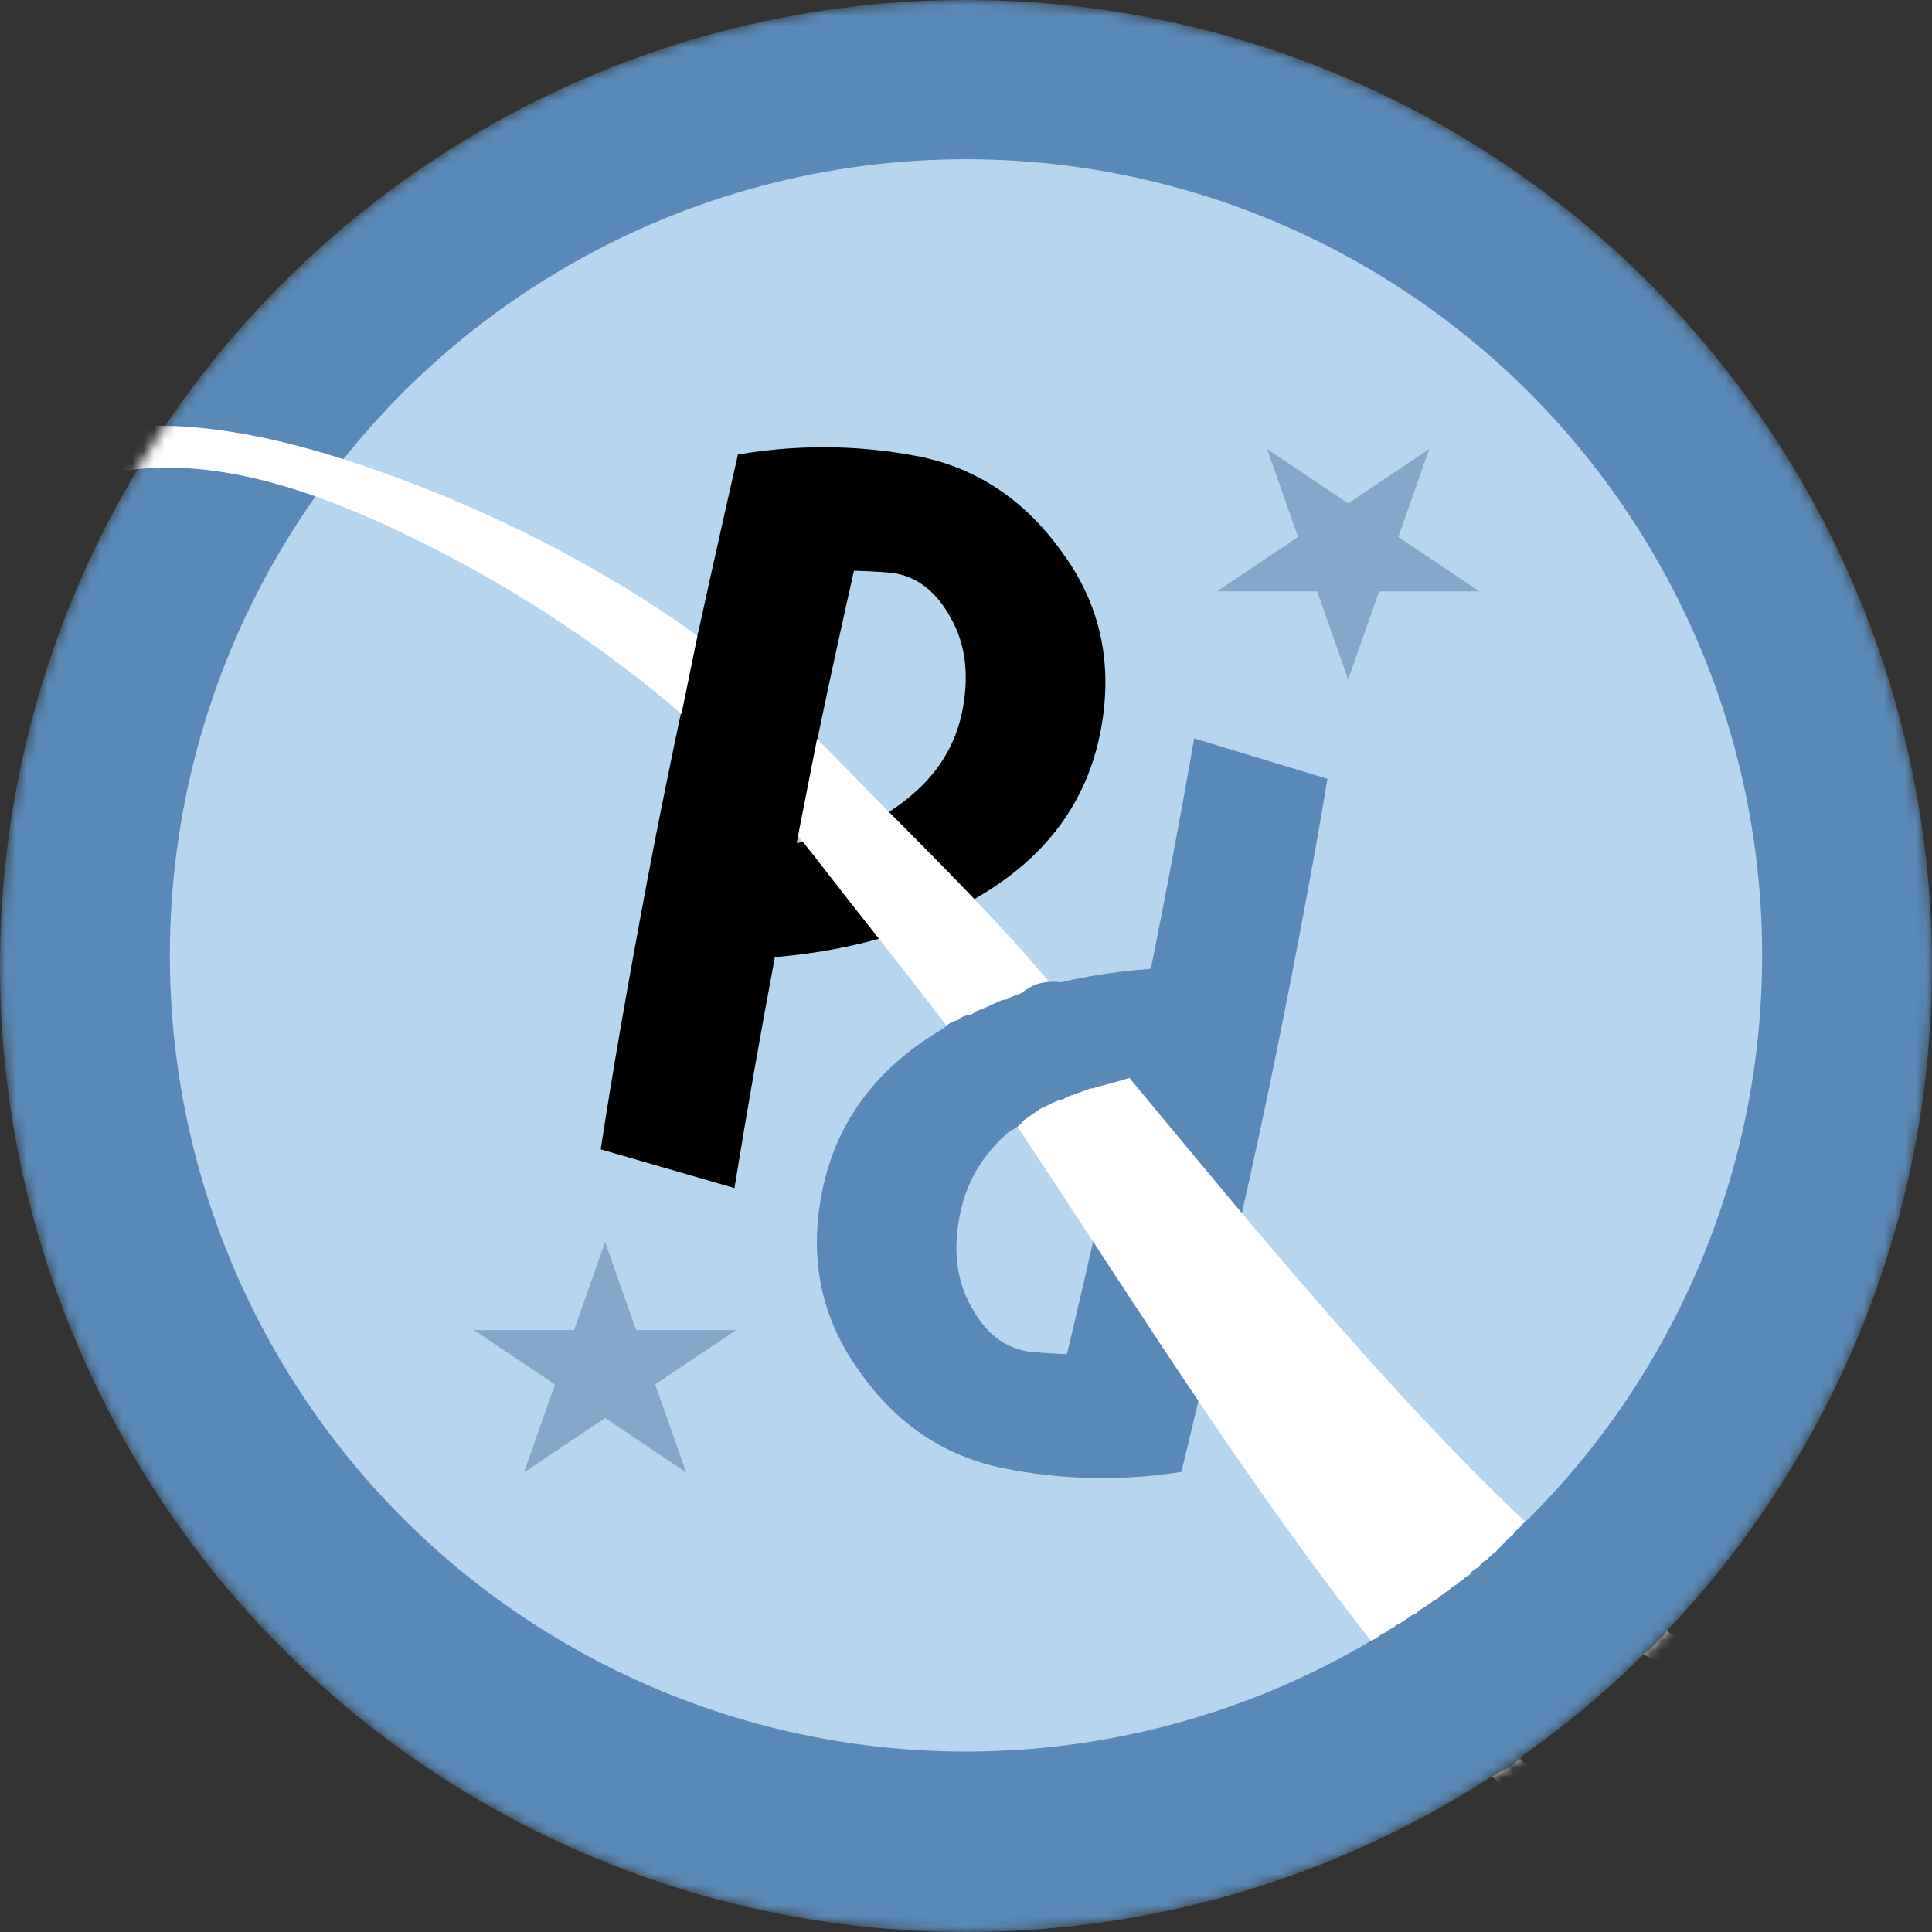 <svg width="182" height="182" viewBox="0 0 182 182" fill="none" xmlns="http://www.w3.org/2000/svg">
<rect x="0" y="0" width="182" height="182" fill="#333333" stroke="none"/>
<mask id="mask0" style="mask-type:alpha" maskUnits="userSpaceOnUse" x="0" y="0" width="182" height="182">
<circle cx="91" cy="91" r="91" fill="#EB3F3F"/>
</mask>
<g mask="url(#mask0)">
<circle cx="91" cy="91" r="91" fill="#5989B6"/>
<circle cx="91" cy="90" r="75" fill="#B6D6EF"/>
<path d="M56.589 108.273C57.678 101.119 59.158 92.573 61.032 82.636C62.917 72.636 65.746 59.362 69.517 42.815C75.167 41.861 80.76 41.906 86.294 42.949C91.891 44.005 96.469 47.017 100.026 51.986C103.657 56.904 104.88 62.508 103.695 68.797C102.521 75.023 99.111 79.981 93.466 83.671C87.895 87.31 81.072 89.475 72.996 90.167C71.668 97.211 70.398 104.461 69.188 111.918L56.589 108.273ZM85.483 75.23C88.32 72.964 90.053 70.165 90.681 66.832C91.31 63.498 90.939 60.628 89.57 58.221C88.263 55.825 86.54 54.426 84.402 54.023C83.836 53.916 82.517 53.83 80.445 53.765C78.459 62.574 76.651 71.123 75.023 79.412C79.223 78.902 82.709 77.508 85.483 75.23Z" fill="black"/>
<path d="M125.05 73.368C123.871 80.507 122.282 89.033 120.282 98.946C118.27 108.921 115.274 122.158 111.293 138.656C105.631 139.538 100.039 139.422 94.518 138.309C88.935 137.182 84.396 134.112 80.903 129.098C77.334 124.135 76.182 118.516 77.447 112.242C78.7 106.032 82.172 101.117 87.864 97.499C93.481 93.931 100.331 91.853 108.415 91.264C109.832 84.237 111.194 77.003 112.499 69.563L125.05 73.368ZM95.739 106.041C92.873 108.27 91.105 111.047 90.435 114.373C89.764 117.698 90.098 120.572 91.437 122.997C92.713 125.409 94.418 126.83 96.551 127.26C97.116 127.374 98.433 127.477 100.504 127.568C102.602 118.786 104.518 110.26 106.251 101.991C102.046 102.449 98.541 103.799 95.739 106.041Z" fill="#5989B6"/>
<path d="M57 117L59.919 125.292H69.364L61.722 130.416L64.641 138.708L57 133.584L49.359 138.708L52.278 130.416L44.636 125.292H54.081L57 117Z" fill="#84A8C9"/>
<path d="M127 64.001L124.082 55.709L114.637 55.708L122.279 50.584L119.361 42.292L127.002 47.418L134.643 42.294L131.724 50.585L139.365 55.711L129.92 55.71L127 64.001Z" fill="#84A8C9"/>
<path d="M5.046 43.125C14.9 39.728 26.24 42.597 35.668 45.965C45.739 49.562 55.93 54.711 64.755 61.044C69.73 64.614 74.093 68.749 78.404 73.194C84.852 79.842 91.489 86.148 97.516 93.265C109.337 107.224 120.655 121.623 133.161 134.892C141.635 143.884 151.43 153.547 162.726 158.224C170.815 161.573 181.29 161.27 189.624 159.072C197.455 157.007 206.004 155.384 213.297 151.539" stroke="white" stroke-width="3" stroke-linecap="round"/>
<path d="M9.768 43.194C19.899 40.931 30.801 45.039 39.754 49.426C49.319 54.114 58.829 60.35 66.854 67.606C71.379 71.696 75.234 76.277 79.003 81.16C84.641 88.462 90.504 95.447 95.672 103.166C105.81 118.307 115.401 133.828 126.293 148.362C133.674 158.211 142.287 168.872 152.943 174.765C160.573 178.985 170.974 179.855 179.467 178.61C187.448 177.44 196.09 176.789 203.738 173.796" stroke="white" stroke-width="3" stroke-linecap="round"/>
<path d="M93.722 101.071C94.615 100.678 95.47 100.245 96.4 99.939C98.069 99.389 99.826 99.093 101.552 98.77C103.453 98.414 105.336 97.709 107.275 97.587C107.524 97.571 107.773 97.564 108.022 97.564C108.123 97.564 108.238 97.547 108.098 97.642C107.426 98.096 106.709 98.452 105.934 98.692C104.859 99.024 103.742 99.27 102.634 99.462C101.773 99.611 100.845 99.659 100.005 99.897C99.258 100.109 98.488 100.301 97.768 100.596C97.168 100.843 96.574 101.105 95.978 101.36C95.628 101.509 94.716 101.929 94.525 101.364C94.254 100.566 95.069 99.995 95.629 99.609C96.879 98.747 98.303 98.311 99.782 98.027C101.186 97.758 102.61 97.638 104.029 97.484C104.651 97.416 105.247 97.311 105.842 97.12C105.932 97.091 106.038 97.074 106.122 97.028C106.309 96.925 105.696 96.986 105.483 96.991C103.028 97.047 100.574 97.367 98.125 97.541C95.332 97.74 92.523 97.994 89.76 98.472C89.621 98.496 89.46 98.516 89.329 98.57C89.011 98.703 89.954 98.285 90.271 98.151C92.411 97.243 94.645 96.731 96.931 96.354C98.291 96.13 99.741 96.031 101.057 95.593C101.278 95.519 101.502 95.461 101.726 95.398C101.857 95.362 101.978 95.305 102.106 95.263C102.211 95.229 102.405 95.227 102.489 95.153C102.497 95.146 102.08 95.157 102.079 95.158C101.664 95.205 101.262 95.311 100.86 95.419C100.293 95.571 99.74 95.743 99.186 95.937C98.655 96.123 98.128 96.32 97.591 96.492C97.346 96.57 96.622 96.835 96.856 96.728C97.037 96.644 97.204 96.5 97.364 96.386C97.897 96.008 98.437 95.653 99.003 95.327C99.667 94.946 100.352 94.562 101.135 94.518C101.794 94.481 102.44 94.549 103.097 94.585C103.297 94.596 103.515 94.566 103.713 94.596C103.727 94.598 103.356 94.747 103.317 94.759C102.439 95.018 101.551 95.048 100.642 95.048C99.912 95.048 99.176 95.068 98.448 94.988C98.074 94.947 97.595 94.901 97.241 94.759C97.077 94.694 97.828 94.272 97.889 94.241C98.602 93.879 99.484 93.985 100.255 94.08C100.658 94.13 101.066 94.114 101.472 94.165C101.953 94.226 102.45 94.284 102.922 94.397C103.133 94.447 103.02 94.608 102.909 94.743C102.436 95.316 101.596 95.69 100.947 96.015C99.925 96.526 98.838 96.909 97.896 97.569C96.905 98.262 96.143 99.084 95.354 99.989C94.926 100.48 94.454 101.011 93.917 101.392C93.809 101.469 93.682 101.525 93.649 101.667C93.546 102.117 95.127 102.051 95.35 102.061C95.945 102.089 96.542 102.12 97.138 102.134C97.49 102.143 97.854 102.142 98.206 102.144C98.564 102.145 99.127 102.064 99.487 102.169C99.689 102.228 99.076 102.264 98.87 102.313C98.464 102.41 98.068 102.516 97.651 102.556C97.101 102.608 96.539 102.657 95.994 102.744C95.866 102.764 95.742 102.801 95.62 102.845C95.577 102.86 96.519 102.65 96.555 102.641C99.156 101.986 101.74 101.267 104.334 100.585C105.262 100.341 106.169 100.027 107.094 99.774C107.934 99.544 108.789 99.353 109.638 99.155C110.147 99.036 110.657 98.834 111.173 98.761" stroke="#5989B6" stroke-width="3" stroke-linecap="round"/>
<path d="M55.635 56.932C55.717 57.372 56.194 57.84 56.574 58.073C56.83 58.231 57.065 58.394 57.347 58.509C57.696 58.652 58.026 58.998 58.335 59.237C58.572 59.42 58.804 59.575 59.081 59.691C59.377 59.815 59.723 59.861 59.953 60.095C60.313 60.465 60.638 60.647 61.094 60.875C61.5 61.078 61.866 61.364 62.266 61.564C62.535 61.699 62.728 61.946 62.974 62.11C63.084 62.184 63.202 62.315 63.295 62.409C63.409 62.522 63.581 62.576 63.72 62.654C63.93 62.772 64.164 62.855 64.369 62.957" stroke="white" stroke-width="3" stroke-linecap="round"/>
<path d="M77.066 73.066C76.816 73.381 76.668 73.766 76.388 74.046C76.118 74.316 76.143 74.761 76.183 75.113C76.259 75.783 76.675 76.504 77.003 77.076C77.162 77.354 77.523 78.033 77.915 78.04C78.276 78.046 78.548 77.849 78.764 77.577C78.872 77.442 78.96 77.294 79.025 77.135C79.053 77.067 79.081 76.948 79.151 76.91C79.435 76.755 79.96 77.014 80.049 77.312C80.132 77.588 79.403 77.622 79.29 77.626C78.678 77.653 78.37 77.212 78.039 76.764C77.809 76.453 77.48 76.004 77.394 75.618C77.35 75.418 77.635 75.331 77.771 75.25C77.854 75.201 78.228 74.94 78.329 74.976C78.813 75.149 79.077 75.917 79.162 76.359C79.215 76.636 79.209 76.915 79.209 77.195C79.209 77.29 79.238 77.448 79.182 77.534C78.989 77.833 78.866 78.056 78.791 78.426C78.746 78.647 78.695 78.97 78.784 79.183C78.922 79.511 79.43 79.638 79.735 79.702C80.159 79.791 81.105 79.872 81.307 79.316C81.378 79.121 81.919 79.068 82.08 79.181C82.252 79.302 82.388 79.389 82.435 79.599C82.501 79.897 81.977 80.057 81.775 80.138C81.647 80.189 81.15 80.245 81.15 80.45C81.15 80.688 81.149 80.903 81.28 81.113C81.773 81.901 82.42 81.606 83.138 81.284C83.563 81.093 83.956 81.127 84.376 81.324C84.96 81.598 84.244 81.926 84.084 82.245C83.899 82.616 82.723 83.528 83.545 83.854C83.789 83.951 84.22 83.945 84.466 83.863C84.689 83.788 84.855 83.527 85.032 83.382C85.268 83.189 86.007 83.157 86.227 83.377C86.277 83.427 86.255 83.628 86.218 83.678C85.93 84.076 85.581 84.395 85.338 84.831C85.153 85.161 85.032 85.49 85.032 85.867C85.032 86.484 86.14 86.209 86.452 86.082C86.91 85.895 87.387 85.572 87.912 85.691C88.248 85.768 88.431 86.058 88.339 86.392C88.281 86.602 87.989 86.871 87.847 87.03C87.703 87.191 87.451 87.18 87.274 87.3C87.065 87.44 87.113 87.726 87.256 87.897C87.501 88.191 87.966 88.205 88.312 88.104C88.619 88.014 88.951 88.002 89.24 87.868C89.459 87.767 89.656 87.605 89.898 87.551C90.127 87.5 90.334 87.697 90.513 87.808C90.562 87.838 90.814 87.957 90.799 88.041C90.794 88.068 90.57 88.109 90.531 88.129C90.357 88.216 89.528 88.343 89.52 88.522C89.506 88.877 89.517 89.18 89.7 89.497C89.735 89.556 89.848 89.681 89.891 89.558C90.055 89.082 90.216 88.614 90.41 88.149" stroke="white" stroke-width="3" stroke-linecap="round"/>
<rect x="65.769" y="59.585" width="10.445" height="13.779" transform="rotate(11.577 65.769 59.585)" fill="black"/>
<rect x="67.552" y="66" width="9.935" height="13.259" transform="rotate(11.098 67.552 66)" fill="black"/>
<path d="M87.782 89.281C87.528 89.56 87.539 89.808 87.539 90.166C87.539 90.296 87.517 90.42 87.62 90.517C87.883 90.766 88.337 90.375 88.543 90.254C88.807 90.099 88.987 89.874 89.282 89.757C89.694 89.595 90.102 89.477 90.527 89.36C90.611 89.337 91.214 89.107 91.169 89.34C91.093 89.737 90.48 90.078 90.158 90.234C89.676 90.467 89.185 90.662 88.712 90.917C88.532 91.013 88.168 91.119 88.114 91.352C88.047 91.64 88.492 91.546 88.662 91.546C89.728 91.546 90.784 91.22 91.78 90.858C92.185 90.711 92.565 90.408 92.98 90.301C93.057 90.281 93.02 90.333 92.984 90.368C92.76 90.593 92.498 90.795 92.241 90.98C91.531 91.488 90.694 91.711 89.916 92.085C89.823 92.129 89.599 92.167 89.642 92.314C89.691 92.483 91.142 92.335 91.277 92.321C92.277 92.216 93.242 91.906 94.225 91.707C94.371 91.678 94.296 91.745 94.225 91.815C93.918 92.117 93.557 92.347 93.184 92.559C92.281 93.071 91.33 93.396 90.374 93.783C89.247 94.24 92.709 93.068 93.807 92.543C93.908 92.495 94.026 92.397 94.135 92.366C94.292 92.321 93.886 92.578 93.757 92.678C93.13 93.167 92.399 93.502 91.65 93.761C90.956 94 93.026 93.23 93.658 92.858C93.97 92.674 94.148 92.678 94.494 92.678C94.553 92.678 94.93 92.637 94.716 92.637C94.575 92.637 94.433 92.637 94.292 92.637" stroke="white" stroke-width="3" stroke-linecap="round"/>
<path d="M93.524 99.269C93.274 99.492 92.964 99.521 92.677 99.673C92.488 99.773 92.295 99.863 92.113 99.974C91.927 100.088 91.655 100.362 91.947 100.54C92.115 100.644 92.429 100.632 92.612 100.576C92.927 100.481 93.375 100.279 93.605 100.037C93.923 99.701 93.452 99.353 93.24 99.148C92.991 98.904 92.715 98.711 92.616 98.357C92.512 97.984 92.594 97.493 92.594 97.108C92.594 97.035 92.616 96.91 92.585 96.843C92.565 96.802 92.407 96.691 92.463 96.771C92.533 96.87 92.076 97.009 92.391 97.166" stroke="#5989B6" stroke-width="3" stroke-linecap="round"/>
<path d="M91.502 97.085C91.377 97.114 91.219 97.137 91.219 97.288" stroke="#5989B6" stroke-width="3" stroke-linecap="round"/>
<path d="M90.37 97.611C90.302 97.66 90.24 97.696 90.167 97.732" stroke="#5989B6" stroke-width="3" stroke-linecap="round"/>
<path d="M92.957 103.353C93.681 103.353 94.36 102.929 94.948 102.544C95.045 102.481 95.144 102.414 95.253 102.374C95.414 102.314 95.155 102.532 95.119 102.576C94.858 102.888 94.716 103.217 94.636 103.618C94.593 103.831 94.581 104.313 94.916 104C95.098 103.83 95.309 103.687 95.505 103.533C95.619 103.443 95.974 103.192 95.858 103.279C95.615 103.461 95.391 103.672 95.141 103.838" stroke="#5989B6" stroke-width="3" stroke-linecap="round"/>
<path d="M95.95 102.504C95.894 102.642 95.835 102.861 95.727 102.969C95.645 103.052 95.525 103.12 95.485 103.232C95.402 103.463 95.158 103.65 95.103 103.899C95.079 104.005 94.863 104.086 94.786 104.171C94.704 104.261 94.603 104.418 94.543 104.526C94.51 104.586 94.354 104.791 94.503 104.687C94.676 104.568 94.822 104.405 94.988 104.283C95.444 103.95 95.804 103.565 96.293 103.292C96.494 103.181 96.655 102.96 96.871 102.877C96.924 102.856 97.162 102.702 97.194 102.648C97.258 102.539 97.411 102.527 97.446 102.423" stroke="#5989B6" stroke-width="3" stroke-linecap="round"/>
<path d="M97.446 102.423C97.305 102.654 97.126 102.94 96.938 103.128C96.713 103.354 96.359 103.474 96.071 103.618C95.686 103.811 95.36 104.074 94.979 104.274C94.72 104.411 94.583 104.712 94.292 104.809" stroke="#5989B6" stroke-width="3" stroke-linecap="round"/>
<path d="M94.292 104.809C94.388 104.769 94.577 104.721 94.656 104.647C94.713 104.593 94.766 104.531 94.835 104.494C94.926 104.447 95.08 104.379 95.141 104.303C95.365 104.024 95.732 103.745 96.04 103.555C96.155 103.484 96.303 103.402 96.404 103.322C96.489 103.253 96.738 103.105 96.842 103.07C97.021 103.01 97.135 102.809 97.307 102.746C97.401 102.712 97.644 102.553 97.689 102.463" stroke="#5989B6" stroke-width="3" stroke-linecap="round"/>
<path d="M97.931 102.504C97.661 102.941 97.323 102.859 96.929 103.092C96.779 103.182 96.504 103.26 96.334 103.313C96.122 103.378 95.909 103.49 95.727 103.616C95.61 103.697 95.406 103.822 95.262 103.838C95.18 103.847 95.128 103.94 95.058 103.98C94.938 104.047 94.819 104.114 94.698 104.182C94.516 104.284 94.37 104.439 94.189 104.535C94.091 104.586 94.018 104.705 93.919 104.768C93.83 104.825 93.798 104.874 93.766 104.97" stroke="#5989B6" stroke-width="3" stroke-linecap="round"/>
<path d="M94.211 105.334C94.49 105.222 95.02 104.96 95.191 104.687C95.367 104.404 95.795 104.191 96.053 103.98C96.301 103.777 96.586 103.614 96.86 103.432C96.968 103.359 97.072 103.254 97.181 103.191C97.269 103.141 97.37 103.105 97.446 103.03" stroke="#5989B6" stroke-width="3" stroke-linecap="round"/>
<path d="M97.284 95.67C97.062 95.67 96.493 95.77 96.323 95.58C96.196 95.44 96.466 95.113 96.556 95.023" stroke="#5989B6" stroke-width="3" stroke-linecap="round"/>
<path d="M100.317 107.558C100.702 107.337 101.113 107.168 101.521 106.992C101.943 106.81 102.308 106.5 102.725 106.305C103.737 105.831 104.796 105.574 105.857 105.254C106.519 105.054 105.653 105.833 105.502 105.95C105.015 106.327 104.48 106.655 103.974 107.01C103.544 107.312 103.08 107.636 102.703 108.003C102.455 108.244 102.14 108.384 101.876 108.61C101.721 108.742 101.506 108.921 101.573 109.153C101.651 109.427 103.059 108.58 103.206 108.479C103.612 108.201 104.044 107.96 104.473 107.72C105.03 107.408 105.636 107.08 106.234 106.853C106.407 106.787 106.583 106.662 106.724 106.853C106.815 106.977 106.792 107.172 106.784 107.316C106.764 107.686 106.409 107.878 106.14 108.075C105.362 108.642 104.41 108.93 103.568 109.383C103.1 109.633 102.728 109.917 102.581 110.438C102.527 110.63 102.451 110.965 102.743 110.825C103.221 110.594 103.679 110.332 104.138 110.065C104.818 109.671 105.588 109.36 106.326 109.097C106.726 108.955 107.216 108.812 107.645 108.812C107.746 108.812 108.365 108.747 108.395 108.839C108.469 109.062 108.291 109.334 108.175 109.504C107.816 110.029 107.403 110.423 106.859 110.755C106.207 111.152 105.523 111.525 104.846 111.876C104.491 112.06 104.137 112.328 103.94 112.692C103.894 112.777 103.678 113.341 103.857 113.341C104.186 113.341 104.532 113.129 104.821 112.999C105.319 112.776 105.757 112.476 106.23 112.209C106.424 112.099 106.641 111.981 106.818 111.845C107.106 111.624 107.432 111.493 107.737 111.299C107.898 111.196 109.902 110.004 110.044 110.214C110.184 110.42 110.022 110.976 109.927 111.162C109.658 111.69 109.279 112.172 108.809 112.532C108.23 112.976 107.595 113.277 106.987 113.664C106.579 113.924 106.117 114.133 105.938 114.603C105.846 114.843 105.881 115.625 105.854 115.369C105.813 114.975 105.639 114.552 105.506 114.181C105.253 113.474 104.964 112.78 104.641 112.103C104.279 111.344 103.897 110.651 103.844 109.805C103.815 109.341 103.835 108.872 103.835 108.408C103.835 108.038 103.811 107.652 103.916 107.293C103.98 107.073 104.083 106.895 104.158 106.687C104.329 106.217 104.634 105.794 104.814 105.325C104.864 105.196 105.048 105.132 104.906 104.991C104.773 104.857 104.498 104.849 104.32 104.849C103.915 104.849 103.475 105.113 103.082 105.215C102.636 105.332 102.157 105.434 101.732 105.617C101.401 105.761 101.052 105.813 100.699 105.869C100.429 105.912 100.177 105.986 99.91 106.042C99.781 106.069 99.633 106.071 99.51 106.125C99.416 106.166 99.427 106.166 99.427 106.062C99.427 105.97 99.573 105.781 99.65 105.721C99.785 105.616 99.98 105.429 100.146 105.415C100.282 105.404 100.435 105.375 100.591 105.375C100.703 105.375 100.785 105.282 100.903 105.256C101.01 105.232 101.08 105.16 101.184 105.13C101.27 105.105 101.405 105.065 101.49 105.02C101.618 104.952 101.83 104.817 101.975 104.809C102.17 104.797 102.375 104.663 102.563 104.609C102.655 104.583 102.812 104.531 102.905 104.526C103.009 104.52 103.073 104.434 103.17 104.407C103.293 104.371 103.693 104.274 103.763 104.162C103.839 104.04 104.193 104.045 104.32 103.96" stroke="white" stroke-width="3" stroke-linecap="round"/>
<path d="M104.563 104.243C104.386 104.246 104.241 104.305 104.077 104.323C103.998 104.332 103.959 104.44 103.875 104.445C103.778 104.451 103.72 104.531 103.633 104.575C103.527 104.628 103.392 104.646 103.291 104.71C103.113 104.823 102.89 104.886 102.682 104.932C102.487 104.976 102.292 105.121 102.096 105.132C101.914 105.143 101.672 105.19 101.508 105.263C101.273 105.367 100.926 105.351 100.701 105.476C100.373 105.658 99.977 105.841 99.598 105.972C99.546 105.99 99.496 106.015 99.448 106.042C99.409 106.063 99.324 106.128 99.324 106.085C99.324 105.958 99.515 105.765 99.58 105.658C99.673 105.506 99.985 105.28 100.157 105.215C100.377 105.133 100.681 105.013 100.863 104.872C100.999 104.766 101.307 104.62 101.481 104.607C101.69 104.59 101.919 104.388 102.137 104.364C102.219 104.355 102.38 104.274 102.46 104.234C102.581 104.173 102.696 104.153 102.824 104.117C102.927 104.087 103.007 104 103.127 104C103.241 104 103.377 103.978 103.489 103.957C103.547 103.947 103.57 103.882 103.633 103.879C103.677 103.876 103.729 103.889 103.772 103.876C103.849 103.854 103.966 103.845 104.037 103.798" stroke="white" stroke-width="3" stroke-linecap="round"/>
<path d="M98.942 107.154C98.942 106.731 99.01 106.451 99.194 106.103C99.298 105.905 99.467 105.802 99.629 105.658C100.052 105.282 100.657 105.245 101.126 105.011" stroke="white" stroke-width="3" stroke-linecap="round"/>
<path d="M98.78 106.022C98.949 105.79 99.141 105.529 99.405 105.453C99.491 105.429 99.68 105.334 99.742 105.285C99.844 105.203 99.966 105.186 100.074 105.132" stroke="white" stroke-width="3" stroke-linecap="round"/>
<path d="M106.787 116.495C106.688 115.634 106.908 114.913 107.103 114.082C107.124 113.995 107.07 113.777 107.151 113.817C107.236 113.86 107.151 114.009 107.151 114.105C107.151 114.741 107.146 115.378 107.151 116.014C107.154 116.459 107.206 116.833 107.335 117.254C107.342 117.277 107.415 117.658 107.456 117.658C107.538 117.658 107.715 117.237 107.739 117.189C107.976 116.721 108.115 116.21 108.292 115.718C108.318 115.644 108.561 114.786 108.665 115.08C108.806 115.481 108.852 115.945 108.912 116.36C109.081 117.532 109.208 118.71 109.377 119.882C109.501 120.746 109.625 121.612 109.779 122.47C109.847 122.846 109.907 123.265 110.049 123.625C110.057 123.646 110.062 123.69 110.085 123.684C110.157 123.664 110.102 123.534 110.102 123.459C110.108 123.004 110.106 122.547 110.085 122.093C110.02 120.69 109.866 119.285 109.73 117.888C109.6 116.556 109.512 115.206 109.316 113.882C109.313 113.862 109.227 113.235 109.215 113.608C109.175 114.91 109.225 116.226 109.384 117.519C109.506 118.514 109.661 119.528 109.986 120.48C110.004 120.534 110.067 120.677 110.082 120.622C110.177 120.286 110.173 119.88 110.206 119.537C110.352 118.03 110.386 116.513 110.379 115.001C110.374 114.101 110.35 113.201 110.296 112.303C110.27 111.881 110.2 110.618 110.183 111.04C110.054 114.263 110.479 117.541 111.066 120.702C111.122 121.004 111.179 121.307 111.257 121.603C111.265 121.633 111.28 121.723 111.298 121.635C111.343 121.415 111.348 121.179 111.365 120.956C111.429 120.146 111.499 119.337 111.549 118.526C111.646 116.941 111.646 115.353 111.72 113.768C111.729 113.569 111.719 113.307 111.781 113.109C111.842 112.91 111.884 113.515 111.906 113.723C112.09 115.387 112.202 117.059 112.369 118.726C112.546 120.488 112.661 122.318 113.252 124.003C113.271 124.056 113.345 124.19 113.36 124.135C113.435 123.862 113.439 123.537 113.459 123.261C113.591 121.38 113.608 119.486 113.618 117.6C113.623 116.75 113.62 115.9 113.62 115.05C113.62 114.116 113.718 116.916 113.791 117.847C113.948 119.834 114.192 121.813 114.667 123.751C114.782 124.219 114.92 124.677 115.101 125.123C115.14 125.221 115.172 125.323 115.227 125.413C115.238 125.432 115.257 125.377 115.26 125.355C115.389 124.47 115.403 123.556 115.463 122.666C115.572 121.04 115.659 119.408 115.889 117.793C115.901 117.715 115.935 117.486 115.948 117.564C116.001 117.899 115.995 118.257 116.006 118.593C116.083 120.882 116.107 123.173 116.345 125.454C116.389 125.866 116.444 126.276 116.514 126.685C116.52 126.721 116.532 126.839 116.532 126.712C116.532 125.786 116.505 124.865 116.451 123.94C116.4 123.073 116.349 122.206 116.33 121.338C116.327 121.215 116.333 121.584 116.343 121.707C116.4 122.402 116.519 123.096 116.658 123.78C116.798 124.474 116.948 125.208 117.213 125.869C117.226 125.903 117.249 125.804 117.251 125.768C117.284 125.155 117.262 124.53 117.242 123.917C117.209 122.909 117.136 121.895 116.954 120.902C116.951 120.883 116.951 120.861 116.941 120.844C116.912 120.795 116.936 120.958 116.936 121.015C116.936 121.692 116.94 122.369 116.968 123.046C117 123.825 117.06 124.602 117.152 125.377C117.187 125.673 117.197 126.075 117.32 126.359C117.33 126.382 117.35 126.429 117.372 126.415C117.477 126.351 117.445 126.178 117.462 126.056C117.547 125.433 117.561 124.802 117.628 124.178C117.694 123.559 117.783 122.944 117.893 122.331C117.918 122.194 117.966 121.801 118.015 121.931C118.139 122.263 118.173 122.68 118.237 123.021C118.401 123.902 118.585 124.778 118.754 125.658C118.869 126.261 118.969 126.867 119.102 127.467C119.134 127.611 119.17 127.796 119.234 127.936C119.254 127.979 119.241 127.842 119.241 127.795C119.241 127.257 119.24 126.719 119.214 126.182C119.159 125.028 119.079 123.856 118.904 122.713C118.783 121.925 119.006 124.307 119.133 125.094C119.167 125.306 119.259 125.938 119.273 125.723C119.301 125.285 119.185 124.754 119.104 124.337C118.958 123.588 118.75 122.859 118.486 122.142C118.436 122.006 118.327 121.631 118.271 121.765C118.169 122.008 118.154 121.663 118.122 121.54C117.977 120.987 117.767 120.455 117.516 119.941C117.448 119.801 117.446 119.823 117.471 119.972C117.564 120.52 117.946 120.963 118.284 121.379C118.442 121.572 118.913 122.153 118.747 121.967C118.479 121.667 118.271 121.267 118.055 120.929C117.901 120.688 117.764 120.434 117.59 120.206C117.516 120.109 117.558 120.217 117.583 120.255" stroke="white" stroke-width="3" stroke-linecap="round"/>
<path d="M110.426 123.248C110.607 123.248 110.885 123.188 111.033 123.329C111.184 123.472 111.357 123.621 111.477 123.791C111.76 124.189 112.022 124.464 112.187 124.93C112.307 125.267 112.447 125.609 112.589 125.937C112.732 126.265 112.811 126.636 112.996 126.945C113.183 127.257 113.393 127.551 113.589 127.857C114.777 129.717 115.698 131.739 117.078 133.476C117.284 133.736 117.474 134.01 117.662 134.285C117.78 134.458 117.969 134.846 117.889 134.381C117.813 133.943 117.64 133.52 117.5 133.101C117.248 132.346 117.032 131.579 116.797 130.818C116.289 129.174 115.789 127.53 115.305 125.878C115.258 125.717 115.157 125.227 115.157 125.395C115.157 125.713 115.292 126.035 115.4 126.325C116.045 128.06 116.75 129.807 117.756 131.369C117.925 131.631 117.996 131.725 118.165 131.968C118.241 132.078 118.346 132.407 118.405 132.287C118.499 132.101 118.057 131.541 117.976 131.423C116.987 129.976 115.83 128.635 114.919 127.134C114.838 127 114.768 126.87 114.699 126.73C114.681 126.693 114.664 126.655 114.647 126.617C114.64 126.602 114.62 126.558 114.627 126.572C114.636 126.59 114.643 126.608 114.652 126.626C114.933 127.231 115.257 127.817 115.579 128.401C116.192 129.511 116.811 130.623 117.543 131.661C118.173 132.555 118.879 133.388 119.565 134.24C119.704 134.413 119.643 134.118 119.636 134.035C119.594 133.478 119.415 132.955 119.21 132.438C118.429 130.469 117.164 128.743 116.294 126.815C116.281 126.786 116.245 126.698 116.249 126.73C116.271 126.902 116.391 127.112 116.464 127.255C116.897 128.097 117.421 128.907 117.943 129.695C118.571 130.644 119.263 131.542 120.034 132.38C120.275 132.641 120.473 132.846 120.722 133.094C120.822 133.195 121.032 133.457 121.187 133.523C121.242 133.546 121.196 132.962 121.191 132.928C121.084 132.241 120.892 131.556 120.71 130.886C120.433 129.863 120.129 128.849 119.877 127.819C119.76 127.344 119.651 126.867 119.551 126.388C119.52 126.239 119.452 126.023 119.452 125.863C119.452 125.798 119.485 125.987 119.504 126.049C119.619 126.427 119.765 126.796 119.915 127.161C120.387 128.31 120.961 129.402 121.649 130.436C122.411 131.581 123.249 132.756 124.264 133.694C124.43 133.847 124.698 134.122 124.925 134.204C125.078 134.259 124.919 133.873 124.875 133.716C124.026 130.677 122.365 127.937 120.917 125.157C120.866 125.058 120.731 124.756 120.755 124.865C120.831 125.208 121.079 125.628 121.238 125.91C121.902 127.081 122.684 128.188 123.491 129.264C124.11 130.089 124.756 130.908 125.477 131.647C125.587 131.759 125.68 131.945 125.837 131.95C125.999 131.956 125.806 131.623 125.751 131.47C125.425 130.552 124.926 129.697 124.401 128.882C123.4 127.326 122.241 125.891 121.196 124.369C121.067 124.181 121.208 124.631 121.218 124.658C121.421 125.222 121.794 125.739 122.126 126.231C122.625 126.973 123.166 127.686 123.703 128.401C123.839 128.583 123.971 128.775 124.12 128.947C124.167 129.001 124.227 129.049 124.17 128.936C123.946 128.493 123.635 128.078 123.363 127.664C122.829 126.852 122.272 126.058 121.685 125.283C121.196 124.637 120.696 123.999 120.239 123.331C120.198 123.272 120.198 123.273 120.23 123.342C120.303 123.502 120.388 123.657 120.477 123.809C120.625 124.064 120.781 124.319 120.948 124.562C121.03 124.679 121.076 124.705 121.043 124.537C120.982 124.229 120.837 123.946 120.704 123.666C120.649 123.551 120.343 122.94 120.677 123.508C121.804 125.432 122.957 127.363 124.35 129.111C125.207 130.188 126.141 131.21 127.039 132.254C127.589 132.893 128.062 133.59 128.604 134.231C128.837 134.505 128.985 134.864 129.193 135.158C129.373 135.414 129.57 135.658 129.768 135.9C129.803 135.942 130.06 136.281 129.921 136.044C129.618 135.526 129.212 135.061 128.831 134.601C128.235 133.881 127.591 133.215 126.906 132.579C126.513 132.214 126.11 131.796 125.648 131.515C125.364 131.342 125.668 132.116 125.691 132.184C126.284 134.017 127.515 135.477 128.506 137.095C128.527 137.13 128.871 137.584 128.847 137.656C128.823 137.73 128.743 137.543 128.696 137.481C128.463 137.173 128.247 136.852 128.016 136.542C127.267 135.536 126.438 134.6 125.574 133.691C125.255 133.356 125.061 133.159 124.745 132.838C124.607 132.698 124.394 132.421 124.21 132.31C124.18 132.292 124.187 132.379 124.192 132.413C124.248 132.754 124.368 133.089 124.491 133.408C124.936 134.56 125.509 135.676 126.124 136.744C126.514 137.422 126.957 138.07 127.436 138.688C127.679 139.001 127.544 138.717 127.45 138.555C127.045 137.863 126.492 137.253 125.967 136.652C125.111 135.673 124.189 134.75 123.269 133.831C123.086 133.648 123.116 133.681 122.961 133.536C122.924 133.502 122.836 133.391 122.84 133.442C122.872 133.838 123.205 134.329 123.399 134.651C124.102 135.815 124.951 136.913 125.819 137.958C126.237 138.461 126.673 138.953 127.124 139.429C127.206 139.516 127.461 139.757 127.405 139.651C127.116 139.107 126.737 138.591 126.369 138.099C125.664 137.156 124.934 136.229 124.147 135.352C123.49 134.618 122.838 133.856 122.141 133.159C121.923 132.941 122.036 133.236 122.081 133.357C122.264 133.847 122.503 134.321 122.746 134.783C123.336 135.909 124.019 136.98 124.722 138.038C124.872 138.264 125.212 138.771 125.378 139.009C125.459 139.124 125.641 139.44 125.787 139.528C125.826 139.551 125.766 139.44 125.747 139.4C125.597 139.086 125.417 138.787 125.235 138.492C124.651 137.547 124.049 136.608 123.386 135.716C122.866 135.015 122.338 134.261 121.721 133.64C121.701 133.619 121.594 133.493 121.586 133.617C121.566 133.964 121.689 134.387 121.766 134.714C122.036 135.86 122.523 136.94 123.069 137.98C123.366 138.546 123.699 139.08 124.082 139.591C124.194 139.74 124.36 139.997 124.52 140.123C124.651 140.226 124.43 139.799 124.352 139.651C123.922 138.84 123.363 138.095 122.782 137.387C122.436 136.966 122.06 136.544 121.694 136.142C121.516 135.947 121.335 135.754 121.155 135.561C120.944 135.334 120.784 135.012 120.492 134.909C120.457 134.897 120.42 134.955 120.418 134.992C120.411 135.155 120.587 136.047 120.593 136.075C120.816 137.081 121.12 138.066 121.506 139.022C121.734 139.589 121.901 139.941 122.184 140.456C122.275 140.621 122.479 141.099 122.516 140.914C122.537 140.811 122.504 140.704 122.489 140.599C122.43 140.171 122.325 139.753 122.218 139.335C122.007 138.512 121.803 137.689 121.595 136.866C121.585 136.825 121.546 136.669 121.546 136.794" stroke="white" stroke-width="3" stroke-linecap="round"/>
<path d="M124.498 140.554C124.873 141.479 125.561 142.258 126.219 142.994C126.514 143.325 126.819 143.646 127.117 143.974C127.142 144 127.212 144.082 127.185 144.059C126.987 143.894 126.8 143.716 126.61 143.542C125.823 142.823 125.005 142.139 124.386 141.269C124.344 141.21 124.351 141.413 124.363 141.484C124.477 142.14 124.706 142.786 124.911 143.416C125.331 144.702 125.857 146.008 126.639 147.121C126.711 147.224 126.78 147.316 126.868 147.404C126.892 147.428 126.932 147.477 126.955 147.453C127.014 147.395 126.918 147.028 126.911 146.991C126.672 145.776 126.187 144.588 125.803 143.414C125.651 142.949 125.485 142.483 125.417 141.997C125.373 141.685 125.353 141.651 125.441 141.974C125.595 142.536 125.843 143.063 126.102 143.583C126.597 144.577 127.127 145.556 127.692 146.512C128.177 147.333 128.69 148.139 129.256 148.907C129.354 149.04 129.608 149.372 129.737 149.518C129.778 149.565 129.867 149.689 129.889 149.63C129.924 149.536 129.863 149.431 129.84 149.334C129.803 149.176 129.68 148.708 129.647 148.583C129.391 147.628 129.11 146.68 128.82 145.735C128.249 143.873 127.648 142.022 126.998 140.186C126.764 139.525 127.281 141.562 127.481 142.235C127.784 143.251 128.129 144.252 128.537 145.232C128.971 146.276 129.422 147.384 130.078 148.314C130.176 148.452 130.482 148.802 130.473 148.633C130.445 148.1 130.241 147.545 130.096 147.038C129.458 144.803 128.625 142.63 127.838 140.444C127.756 140.216 127.498 139.535 127.56 139.77C127.697 140.291 127.993 140.801 128.198 141.296C128.856 142.885 129.526 144.449 130.554 145.843C130.649 145.97 130.739 146.088 130.844 146.204C130.871 146.234 130.905 146.295 130.941 146.276C131.024 146.231 130.923 145.746 130.918 145.712C130.671 143.888 130.061 142.131 129.534 140.375C129.444 140.075 129.368 139.764 129.269 139.467C129.198 139.253 129.339 139.916 129.404 140.132C129.641 140.915 129.998 141.667 130.325 142.415C130.636 143.124 130.954 143.827 131.35 144.495C131.412 144.6 131.798 145.398 131.983 145.393C132.07 145.391 131.902 144.374 131.902 144.373C131.534 142.127 130.751 139.933 129.842 137.854C129.806 137.771 129.607 137.309 129.523 137.167C129.441 137.028 129.461 137.16 129.469 137.236C129.532 137.819 129.726 138.409 129.894 138.966C130.34 140.45 130.949 141.955 131.794 143.261C131.853 143.351 131.943 143.488 131.929 143.288C131.895 142.799 131.74 142.303 131.624 141.83C131.197 140.092 130.624 138.41 130.123 136.695C130.032 136.385 130.102 136.707 130.123 136.803C130.279 137.509 130.528 138.19 130.783 138.865C131.229 140.043 131.706 141.208 132.262 142.338C132.42 142.661 132.694 143.184 132.873 143.515C132.896 143.559 133.1 144.021 133.201 144.075C133.247 144.099 133.224 143.971 133.219 143.92C133.197 143.699 133.162 143.537 133.106 143.313C132.874 142.388 132.537 141.482 132.217 140.586C131.8 139.42 131.357 138.263 130.846 137.135C130.693 136.798 130.551 136.506 130.395 136.172C130.332 136.038 130.271 135.903 130.208 135.769C130.169 135.686 130.132 135.602 130.089 135.52C130.073 135.489 130.068 135.434 130.033 135.433C129.999 135.431 130.24 136.447 130.244 136.461C130.46 137.224 130.713 137.982 130.986 138.726C131.233 139.402 131.513 140.063 131.853 140.698C131.926 140.835 132.14 141.217 132.14 141.062C132.14 140.491 131.98 139.896 131.853 139.346C131.637 138.412 131.388 137.484 131.102 136.569C130.877 135.847 130.629 135.129 130.325 134.435C130.269 134.307 130.258 134.123 130.132 134.062C130.109 134.051 130.122 134.113 130.125 134.139C130.152 134.341 130.244 134.603 130.307 134.779C131.011 136.725 132.034 138.553 133.286 140.197C133.528 140.516 133.712 140.744 133.971 141.033C133.985 141.048 134.174 141.271 134.259 141.3C134.441 141.363 134.253 140.907 134.185 140.727C133.615 139.241 132.85 137.804 132.073 136.416C131.969 136.231 131.859 135.984 131.72 135.814C131.546 135.601 131.844 136.351 131.925 136.614C132.521 138.552 133.35 140.45 134.432 142.167C134.518 142.304 134.956 142.968 135.065 143.124C135.161 143.263 135.225 143.462 135.384 143.515C135.464 143.542 135.388 143.344 135.362 143.264C135.294 143.054 135.117 142.634 135.043 142.459C134.719 141.703 134.369 140.96 134.005 140.222C133.496 139.189 134.035 140.287 133.583 139.355C133.54 139.267 133.432 139.001 133.439 139.099C133.468 139.489 133.773 139.95 133.955 140.276C134.492 141.237 135.104 142.169 135.768 143.046C136.028 143.388 136.304 143.728 136.602 144.039C136.625 144.063 136.692 144.124 136.689 144.09C136.684 144.012 136.593 143.789 136.582 143.762C136.302 143.073 135.915 142.427 135.55 141.781C135.092 140.97 134.623 140.166 134.099 139.395C134.024 139.285 133.911 139.115 134.014 139.359C134.281 139.991 134.608 140.604 134.935 141.206C135.405 142.07 135.93 142.904 136.489 143.713C137.019 144.478 137.569 145.357 138.273 145.982C138.626 146.295 138.252 145.567 138.246 145.555C137.846 144.774 137.351 144.037 136.867 143.306C136.331 142.497 135.778 141.699 135.186 140.93C135.057 140.761 134.844 140.486 134.69 140.312C134.654 140.271 134.553 140.165 134.553 140.22C134.553 140.601 134.946 141.166 135.108 141.478C135.54 142.308 136.049 143.088 136.568 143.866C137.034 144.563 137.494 145.262 138.042 145.899C138.076 145.939 138.337 146.243 138.426 146.314C138.513 146.384 138.438 146.088 138.403 145.982C137.883 144.375 137.119 142.841 136.454 141.291C136.376 141.11 136.094 140.604 136.233 140.743C136.516 141.025 136.752 141.396 137.002 141.705C138.148 143.125 139.307 144.622 140.677 145.838C140.728 145.883 140.777 145.941 140.843 145.957C140.868 145.963 140.872 145.908 140.866 145.883C140.789 145.586 140.639 145.314 140.515 145.034C140.301 144.552 140.047 144.007 139.81 143.538C139.699 143.319 139.584 143.103 139.466 142.889C139.386 142.744 139.308 142.598 139.217 142.459C139.192 142.421 139.143 142.324 139.12 142.363C139.085 142.422 139.136 142.501 139.154 142.567C139.201 142.743 139.259 142.916 139.315 143.088C139.503 143.659 139.634 144.025 139.868 144.591C140.276 145.578 140.748 146.547 141.29 147.467C141.352 147.573 141.416 147.678 141.486 147.779C141.505 147.808 141.521 147.859 141.555 147.855C141.661 147.845 141.472 147.659 141.42 147.566C141.127 147.039 140.75 146.571 140.358 146.114C140.259 145.999 138.624 144.077 138.442 144.227C138.316 144.331 138.469 144.985 138.482 145.079C138.605 145.939 138.743 146.803 138.92 147.653C138.995 148.015 139.071 148.388 139.199 148.736C139.22 148.793 139.187 148.612 139.163 148.556C138.95 148.069 138.626 147.61 138.35 147.159C137.72 146.131 137.031 145.142 136.355 144.144C136.189 143.9 136.028 143.602 135.816 143.389C135.742 143.316 135.835 143.598 135.865 143.697C135.928 143.91 136.046 144.448 136.265 144.558" stroke="white" stroke-width="3" stroke-linecap="round"/>
<path d="M136.265 144.558C136.505 145.61 136.993 146.595 137.312 147.626C137.488 148.195 137.693 148.787 137.754 149.383C137.795 149.773 137.443 149.219 137.39 149.149C135.995 147.327 134.71 145.35 133.789 143.241C133.751 143.155 133.681 142.886 133.677 142.981C133.668 143.207 133.704 143.458 133.731 143.679C133.887 144.989 134.205 146.292 134.54 147.566C134.832 148.68 135.152 149.809 135.649 150.852C135.72 151.001 136.093 151.857 135.995 151.212C135.828 150.107 135.465 149.001 135.074 147.959C134.556 146.576 133.97 145.187 133.183 143.933C133.089 143.783 132.963 143.557 132.823 143.432C132.746 143.363 132.781 143.636 132.778 143.74C132.732 145.262 132.717 146.796 132.859 148.314C133.031 150.141 133.288 152.058 133.83 153.818C133.917 154.1 134.027 154.375 134.144 154.647C134.187 154.745 134.164 154.607 134.162 154.577C134.122 153.864 133.918 153.154 133.769 152.458C133.397 150.72 132.964 149.014 132.399 147.328C132.221 146.796 132.04 146.264 131.844 145.739C131.807 145.64 131.726 145.353 131.702 145.456C131.656 145.654 131.712 145.953 131.731 146.144C131.788 146.681 131.877 147.216 131.97 147.748C132.181 148.957 132.429 150.164 132.763 151.346C132.842 151.628 132.926 151.909 133.003 152.191C133.023 152.266 133.036 152.316 133.025 152.193C132.968 151.547 132.638 150.921 132.36 150.347C132.304 150.231 131.617 148.726 131.446 148.808C131.292 148.881 131.376 149.719 131.381 149.841C131.408 150.508 131.564 151.149 131.767 151.782C131.77 151.791 131.956 152.32 131.988 152.173C132.052 151.876 132.022 151.543 132.01 151.243C131.996 150.901 131.995 150.531 131.875 150.205C131.821 150.059 131.776 150.28 131.758 150.336C131.556 150.974 131.615 151.66 131.615 152.321" stroke="white" stroke-width="3" stroke-linecap="round"/>
<path d="M94.801 96.225C94.909 96.077 95.026 95.901 95.175 95.79C95.237 95.745 95.286 95.683 95.349 95.638C95.413 95.593 95.499 95.554 95.556 95.503C95.668 95.404 95.888 95.242 96.039 95.226C96.088 95.221 96.103 95.184 96.152 95.182C96.21 95.18 96.286 95.169 96.343 95.156C96.497 95.12 96.657 95.097 96.811 95.057C97.024 95.001 97.236 94.899 97.451 94.856" stroke="#5989B6" stroke-width="3" stroke-linecap="round"/>
<path d="M98.624 94.748C98.449 94.715 98.284 94.764 98.113 94.79C97.977 94.811 97.835 94.793 97.698 94.814C97.441 94.854 97.197 94.983 96.942 95.029C96.719 95.07 96.511 95.166 96.304 95.243C96.117 95.312 95.855 95.409 95.713 95.551" stroke="#5989B6" stroke-width="3" stroke-linecap="round"/>
<path d="M133.294 165.002C136.22 162.155 139.7 159.99 142.477 156.968C142.905 156.502 143.34 156.023 143.669 155.478C143.847 155.184 143.175 155.957 142.913 156.181C140.683 158.087 138.285 159.904 135.784 161.437C134.881 161.99 133.954 162.545 132.986 162.98C132.942 163 132.272 163.319 132.56 162.959C134.026 161.121 136.273 159.985 137.912 158.309C138.201 158.014 139.079 157.3 138.668 157.33C138.471 157.344 138.318 157.51 138.146 157.606C137.662 157.877 137.047 158.225 136.572 158.479C133.75 159.988 130.764 161.244 127.783 162.405C127.445 162.537 128.358 161.964 128.655 161.756C129.702 161.023 130.748 160.286 131.741 159.479C132.339 158.993 133.037 158.459 133.475 157.809C133.845 157.261 132.825 157.668 132.73 157.702C131.336 158.213 129.97 158.856 128.623 159.479C127.911 159.809 126.918 160.161 126.357 160.756C126.045 161.086 127.138 160.293 127.517 160.043C128.645 159.3 129.795 158.595 130.943 157.883C131.653 157.443 132.36 156.991 133.028 156.489C133.084 156.447 133.241 156.311 133.177 156.34C132.922 156.456 132.682 156.605 132.432 156.734C131.518 157.208 130.594 157.662 129.698 158.17C128.851 158.651 129.55 158.327 129.953 158.128C132.763 156.74 135.649 155.444 138.295 153.755C139.664 152.881 140.924 151.848 142.259 150.924C144.285 149.523 146.085 147.875 147.967 146.296C149.123 145.326 147.513 146.645 147.255 146.87C145.193 148.663 143.315 150.44 141.913 152.808C141.752 153.079 141.196 153.752 141.498 153.659C142.12 153.468 142.731 152.932 143.243 152.563C144.947 151.334 146.703 150.034 148.037 148.392C148.115 148.296 148.177 148.186 148.26 148.094C148.285 148.066 148.248 148.169 148.228 148.2C147.796 148.859 147.044 149.371 146.446 149.855C143.708 152.072 140.856 154.144 138.136 156.383C137.145 157.198 136.072 158.001 134.896 158.538C134.075 158.911 133.248 159.235 132.459 159.676C132.012 159.926 132.508 159.565 132.613 159.485C133.284 158.971 133.978 158.49 134.651 157.979C135.303 157.484 135.824 156.808 136.492 156.346C136.7 156.202 136.577 156.167 136.465 156.335C136.329 156.539 136.939 156.191 137.151 156.069C138.589 155.246 140.02 154.409 141.445 153.563C143.918 152.095 146.972 150.63 148.766 148.285C148.985 147.999 148.917 147.771 148.553 147.972C147.4 148.608 146.366 149.641 145.424 150.541C144.769 151.168 142.977 153.122 143.786 152.712C145.489 151.847 147.086 150.646 148.595 149.488C148.989 149.186 149.446 148.895 149.755 148.498C149.77 148.479 149.922 148.171 149.84 148.403C149.666 148.895 149.24 149.3 148.925 149.701C148.446 150.311 147.994 150.942 147.627 151.627C147.59 151.695 147.136 152.494 147.223 152.595C147.295 152.679 147.368 152.429 147.446 152.35C147.767 152.026 148.033 151.802 148.393 151.499C150.074 150.081 152.118 148.748 153.49 147.009C153.596 146.874 153.599 146.751 153.437 146.913C152.842 147.508 152.292 148.154 151.713 148.764C150.287 150.266 149.021 151.858 147.819 153.542C147.626 153.811 147.741 153.65 147.882 153.499C148.515 152.827 149.231 152.235 149.904 151.605C150.644 150.912 151.332 150.177 152.021 149.435C152.111 149.339 152.574 148.831 152.734 148.711C152.794 148.667 152.77 148.869 152.734 148.935C152.072 150.143 151.159 151.172 150.596 152.446C150.387 152.917 150.773 152.51 150.904 152.393C151.42 151.931 151.943 151.474 152.436 150.988C152.612 150.815 153.653 149.788 152.873 150.552C151.921 151.484 150.922 152.313 150.138 153.404C150.049 153.527 149.789 153.909 150.159 153.67C150.661 153.346 151.14 152.955 151.607 152.584C152.089 152.201 152.593 151.805 153.011 151.35C153.043 151.316 153.497 150.782 153.192 151.142C152.167 152.354 150.984 153.489 150.324 154.957C150.292 155.028 149.916 155.814 150.319 155.585C150.858 155.278 151.375 154.827 151.846 154.425C152.218 154.107 152.545 153.741 152.846 153.356C152.92 153.261 153.057 152.988 153.101 153.1C153.152 153.227 152.92 153.67 152.889 153.824C152.823 154.152 153.45 153.457 153.735 153.281C153.94 153.154 154.133 153.04 154.32 152.887C154.549 152.7 154.847 152.545 155.033 152.313C155.219 152.08 154.789 152.766 154.698 152.84C154.466 153.025 154.378 153.367 154.128 153.51C153.949 153.612 153.619 153.985 153.501 154.132C153.378 154.286 153.203 154.392 153.117 154.563" stroke="#5989B6" stroke-width="3" stroke-linecap="round"/>
<path d="M147.85 144.221C146.904 144.821 146.351 145.805 145.595 146.562C144.989 147.167 144.459 147.644 143.754 148.147C142.16 149.285 140.821 150.809 139.136 151.839C137.65 152.747 136.493 154.214 134.922 155C134.35 155.286 133.465 155.743 133.177 156.287C133.063 156.504 132.835 156.65 132.72 156.91C132.517 157.365 132.426 157.836 132.241 158.298" stroke="#5989B6" stroke-width="3" stroke-linecap="round"/>
<path d="M145.935 144.795C144.897 145.834 143.727 146.848 142.828 148.004C142.405 148.547 142.018 149 141.53 149.488C140.982 150.035 140.231 150.379 139.615 150.85C138.885 151.408 138.084 151.819 137.316 152.313C136.185 153.04 135.073 153.823 133.869 154.425C132.908 154.906 131.911 155.33 131.017 155.904C130.398 156.302 129.698 156.723 129.176 157.245" stroke="#5989B6" stroke-width="3" stroke-linecap="round"/>
<path d="M137.795 160.788C137.188 161.31 136.894 161.686 136.763 162.459C136.705 162.799 136.353 163.413 136.917 163.251C137.617 163.051 138.058 162.494 138.615 162.086C138.913 161.867 139.566 161.024 139.476 161.384C139.432 161.562 138.969 161.876 138.849 162.033C138.589 162.37 138.337 162.709 138.061 163.033C137.731 163.422 137.244 163.674 136.944 164.087C136.728 164.384 136.483 164.544 137.029 164.523C137.445 164.507 137.995 164.098 138.364 163.895C138.65 163.738 140.337 162.54 139.327 163.565C138.794 164.107 138.225 164.615 137.689 165.151C137.638 165.201 137.04 165.803 137.05 165.81C137.237 165.95 138.513 165.415 138.742 165.342C139.067 165.239 139.366 165.092 139.689 164.98C140.271 164.779 140.768 164.464 141.338 164.235" stroke="#5989B6" stroke-width="3" stroke-linecap="round"/>
<path d="M140.764 164.619C140.412 164.896 140.064 165.212 139.753 165.523C139.604 165.672 139.33 165.734 139.232 165.906C139.185 165.987 138.68 166.289 139.285 166.012C139.508 165.91 139.699 165.74 139.923 165.651C140.338 165.485 140.711 165.106 141.094 164.996C141.294 164.939 141.73 164.601 141.817 164.427" stroke="#5989B6" stroke-width="3" stroke-linecap="round"/>
<path d="M141.817 164.427C141.282 164.845 140.79 165.063 140.189 165.363C139.91 165.503 139.259 165.808 139.136 166.055" stroke="#5989B6" stroke-width="3" stroke-linecap="round"/>
<path d="M139.136 166.055C139.679 165.66 140.261 165.367 140.743 164.885C141.005 164.622 141.563 164.065 141.913 163.948" stroke="#5989B6" stroke-width="3" stroke-linecap="round"/>
<path d="M142.105 164.14C141.122 164.855 140.031 165.32 138.944 165.863" stroke="#5989B6" stroke-width="3" stroke-linecap="round"/>
<path d="M139.232 166.055C139.779 166.028 139.889 165.735 140.285 165.502C140.515 165.366 140.617 165.158 140.812 165.049C141.086 164.897 141.588 164.502 141.722 164.235" stroke="#5989B6" stroke-width="3" stroke-linecap="round"/>
<path d="M141.329 165.252C141.432 165.212 141.522 165.16 141.599 165.083C141.603 165.079 141.554 165.11 141.543 165.117C141.515 165.135 141.484 165.149 141.456 165.168C141.412 165.199 141.362 165.232 141.314 165.256C141.264 165.281 141.215 165.306 141.165 165.331C141.131 165.348 141.101 165.374 141.065 165.386C141.015 165.402 140.972 165.439 140.919 165.453C140.899 165.459 140.885 165.473 140.866 165.482C140.831 165.498 140.792 165.51 140.759 165.53C140.73 165.547 140.697 165.555 140.668 165.571C140.614 165.602 140.549 165.614 140.494 165.644C140.44 165.675 140.373 165.685 140.316 165.712C140.269 165.734 140.219 165.751 140.172 165.774C140.103 165.809 140.031 165.853 139.963 165.875" stroke="#5989B6" stroke-width="3" stroke-linecap="round"/>
<path d="M139.963 165.965C139.985 165.965 140.008 165.965 140.023 165.95" stroke="#5989B6" stroke-width="3" stroke-linecap="round"/>
<path d="M141.952 164.517C142.035 164.519 142.117 164.563 142.199 164.577" stroke="#5989B6" stroke-width="3" stroke-linecap="round"/>
<path d="M155.756 151.999C155.678 152.059 155.607 152.14 155.54 152.213C155.475 152.283 155.403 152.34 155.333 152.405C155.278 152.455 155.217 152.496 155.163 152.548C155.051 152.654 154.909 152.711 154.784 152.794C154.662 152.876 154.517 152.94 154.423 153.061C154.364 153.137 154.286 153.22 154.219 153.29C154.151 153.36 154.099 153.442 154.047 153.523C154.018 153.568 153.986 153.606 153.957 153.651C153.921 153.708 153.876 153.784 153.823 153.825C153.723 153.905 153.623 153.986 153.521 154.066C153.45 154.121 153.426 154.173 153.409 154.268C153.406 154.281 153.389 154.398 153.42 154.384C153.44 154.376 153.469 154.348 153.487 154.335C153.529 154.302 153.587 154.268 153.638 154.251C153.665 154.242 153.681 154.212 153.711 154.207C153.731 154.203 153.731 154.183 153.75 154.173" stroke="#5989B6" stroke-width="3" stroke-linecap="round"/>
<path d="M153.75 154.173C153.878 154.015 154.082 153.947 154.209 153.788C154.295 153.68 154.443 153.589 154.557 153.516C154.754 153.389 154.903 153.214 155.095 153.086" stroke="#5989B6" stroke-width="3" stroke-linecap="round"/>
<path d="M155.095 153.086C155.042 153.139 154.997 153.205 154.939 153.248C154.9 153.277 154.847 153.356 154.798 153.366C154.751 153.377 154.71 153.435 154.669 153.458C154.633 153.478 154.606 153.509 154.569 153.528C154.537 153.543 154.494 153.567 154.468 153.59C154.426 153.627 154.364 153.663 154.316 153.691C154.248 153.73 154.186 153.793 154.137 153.853C154.087 153.914 154.019 153.968 153.963 154.027C153.925 154.068 153.872 154.159 153.818 154.173" stroke="#5989B6" stroke-width="3" stroke-linecap="round"/>
<path d="M153.795 154.218C153.775 154.246 153.75 154.282 153.75 154.318" stroke="#5989B6" stroke-width="3" stroke-linecap="round"/>
<path d="M153.75 154.318V154.442" stroke="#5989B6" stroke-width="3" stroke-linecap="round"/>
<path d="M153.75 154.442C153.762 154.495 153.785 154.558 153.84 154.576" stroke="#5989B6" stroke-width="3" stroke-linecap="round"/>
<path d="M153.84 154.576C153.888 154.594 153.925 154.599 153.975 154.599" stroke="#5989B6" stroke-width="3" stroke-linecap="round"/>
<path d="M154.087 154.442C154.139 154.425 154.208 154.432 154.255 154.408" stroke="#5989B6" stroke-width="3" stroke-linecap="round"/>
<path d="M154.838 153.635C154.864 153.63 154.889 153.627 154.916 153.624" stroke="#5989B6" stroke-width="3" stroke-linecap="round"/>
<path d="M155.062 153.433C155.094 153.426 155.119 153.411 155.151 153.411" stroke="#5989B6" stroke-width="3" stroke-linecap="round"/>
<path d="M155.689 151.786C155.717 151.843 155.733 151.888 155.763 151.942C155.783 151.979 155.816 152 155.841 152.032C155.882 152.084 155.931 152.111 155.936 152.189C155.938 152.222 155.952 152.262 155.959 152.294C155.962 152.311 155.966 152.347 155.975 152.363C155.997 152.402 155.992 152.492 155.992 152.537" stroke="#5989B6" stroke-width="3" stroke-linecap="round"/>
<path d="M155.779 152.593C155.807 152.613 155.843 152.637 155.88 152.637" stroke="#5989B6" stroke-width="3" stroke-linecap="round"/>
<path d="M155.756 152.716C155.775 152.73 155.792 152.751 155.813 152.761" stroke="#5989B6" stroke-width="3" stroke-linecap="round"/>
<path d="M155.521 153.052C155.544 153.062 155.559 153.071 155.577 153.086" stroke="#5989B6" stroke-width="3" stroke-linecap="round"/>
<path d="M155.14 153.265C155.187 153.302 155.228 153.324 155.275 153.355" stroke="#5989B6" stroke-width="3" stroke-linecap="round"/>
<path d="M154.826 153.612C154.852 153.631 154.974 153.673 154.983 153.691" stroke="#5989B6" stroke-width="3" stroke-linecap="round"/>
<path d="M154.232 153.568C154.289 153.639 154.381 153.691 154.451 153.73C154.507 153.761 154.567 153.796 154.625 153.825" stroke="#5989B6" stroke-width="3" stroke-linecap="round"/>
<path d="M154.367 153.332C154.39 153.391 154.422 153.477 154.463 153.523C154.507 153.572 154.499 153.651 154.524 153.708C154.534 153.731 154.559 153.755 154.58 153.767C154.605 153.781 154.613 153.814 154.625 153.841C154.645 153.886 154.7 153.929 154.714 153.971" stroke="#5989B6" stroke-width="3" stroke-linecap="round"/>
<path d="M146.583 147.898C146.425 147.774 146.251 147.658 146.064 147.588C145.988 147.56 145.951 147.512 145.864 147.512C145.811 147.512 145.761 147.523 145.72 147.49C145.671 147.451 145.516 147.464 145.45 147.435C145.391 147.409 145.28 147.417 145.235 147.367C145.132 147.253 145.6 146.976 145.416 146.849C145.184 146.688 144.89 146.597 144.627 146.496C144.507 146.449 144.667 146.244 144.698 146.186C144.755 146.076 144.81 145.991 144.815 145.86C144.821 145.67 144.597 145.579 144.428 145.529C144.358 145.508 144.298 145.482 144.228 145.461C144.13 145.432 144.205 145.402 144.256 145.351C144.387 145.22 144.498 145.094 144.661 145.004C144.777 144.94 144.878 144.86 145.002 144.81C145.081 144.779 145.248 144.684 145.284 144.611" stroke="#5989B6" stroke-width="3" stroke-linecap="round"/>
<path d="M143.599 147.76C143.458 147.76 143.321 147.733 143.185 147.733C143.068 147.733 143.002 147.638 142.902 147.595C142.848 147.571 142.505 147.424 142.549 147.401" stroke="#5989B6" stroke-width="3" stroke-linecap="round"/>
<path d="M143.24 146.904C143.128 146.866 142.975 146.766 142.853 146.766" stroke="#5989B6" stroke-width="3" stroke-linecap="round"/>
<path d="M143.157 146.407H143.378" stroke="#5989B6" stroke-width="3" stroke-linecap="round"/>
<path d="M143.654 145.965C143.578 145.935 143.514 145.909 143.433 145.909" stroke="#5989B6" stroke-width="3" stroke-linecap="round"/>
<path d="M143.903 145.661C143.848 145.661 143.736 145.687 143.709 145.633" stroke="#5989B6" stroke-width="3" stroke-linecap="round"/>
<path d="M143.82 145.329H144.041" stroke="#5989B6" stroke-width="3" stroke-linecap="round"/>
<path d="M144.4 144.998C144.343 144.999 144.286 145 144.234 145.025" stroke="#5989B6" stroke-width="3" stroke-linecap="round"/>
<path d="M145.063 144.362C144.978 144.395 144.915 144.436 144.842 144.473" stroke="#5989B6" stroke-width="3" stroke-linecap="round"/>
<path d="M145.312 145.108C145.099 145.213 144.91 145.163 144.676 145.163" stroke="#5989B6" stroke-width="3" stroke-linecap="round"/>
<path d="M144.676 145.163L144.538 145.219" stroke="#5989B6" stroke-width="3" stroke-linecap="round"/>
<path d="M133.046 156.048C132.894 155.901 132.711 155.843 132.536 155.732C132.415 155.655 132.266 155.577 132.128 155.523C131.825 155.407 131.548 155.332 131.222 155.413" stroke="#5989B6" stroke-width="3" stroke-linecap="round"/>
<path d="M131.084 156.131C130.819 156.126 130.666 156.008 130.438 155.938C130.303 155.896 130.23 155.807 130.366 155.717" stroke="#5989B6" stroke-width="3" stroke-linecap="round"/>
<path d="M130.78 155.827C130.652 155.827 130.521 155.835 130.394 155.827C130.318 155.823 130.436 155.688 130.449 155.662" stroke="#5989B6" stroke-width="3" stroke-linecap="round"/>
<path d="M132.023 156.076C131.949 155.975 131.863 155.868 131.858 155.738C131.854 155.631 131.794 155.558 131.72 155.494C131.593 155.385 131.425 155.22 131.25 155.22" stroke="#5989B6" stroke-width="3" stroke-linecap="round"/>
<path d="M131.112 155.523C131.156 155.411 131.171 155.295 131.222 155.192" stroke="#5989B6" stroke-width="3" stroke-linecap="round"/>
<path d="M130.504 155.772C130.526 155.66 130.541 155.587 130.587 155.496" stroke="#5989B6" stroke-width="3" stroke-linecap="round"/>
<path d="M129.841 156.214C129.841 156.094 129.833 156.032 129.896 155.938" stroke="#5989B6" stroke-width="3" stroke-linecap="round"/>
<path d="M132.051 154.833C132.068 154.744 132.074 154.601 132.162 154.556" stroke="#5989B6" stroke-width="3" stroke-linecap="round"/>
<path d="M132.659 154.418C132.704 154.361 132.759 154.285 132.825 154.253" stroke="#5989B6" stroke-width="3" stroke-linecap="round"/>
<path d="M133.902 154.142C133.947 154.068 133.993 153.993 134.04 153.921" stroke="#5989B6" stroke-width="3" stroke-linecap="round"/>
<path d="M134.068 153.866C134.096 153.8 134.178 153.716 134.178 153.645" stroke="#5989B6" stroke-width="3" stroke-linecap="round"/>
<path d="M134.731 154.778C134.781 154.466 134.839 154.16 134.895 153.854C134.914 153.75 134.924 153.685 134.958 153.583C134.989 153.489 135.035 153.384 135.035 153.286" stroke="#5989B6" stroke-width="3" stroke-linecap="round"/>
<path d="M135.477 153.175L135.587 153.065" stroke="#5989B6" stroke-width="3" stroke-linecap="round"/>
<path d="M136.941 154.833C136.941 154.535 136.858 154.297 136.829 154.002C136.809 153.8 136.745 153.632 136.609 153.479C136.517 153.375 136.444 153.204 136.444 153.065C136.444 152.991 136.43 152.927 136.415 152.857C136.398 152.785 136.302 152.754 136.278 152.706" stroke="#5989B6" stroke-width="3" stroke-linecap="round"/>
<path d="M137.355 153.092C137.275 152.982 137.215 152.74 137.107 152.672C136.988 152.597 136.952 152.407 136.83 152.346" stroke="#5989B6" stroke-width="3" stroke-linecap="round"/>
<path d="M137.936 152.374C137.828 152.307 137.731 152.221 137.645 152.153C137.581 152.101 137.549 152.036 137.466 152.015" stroke="#5989B6" stroke-width="3" stroke-linecap="round"/>
<path d="M138.709 151.987C138.598 151.907 138.483 151.839 138.379 151.752C138.33 151.711 138.208 151.647 138.184 151.6" stroke="#5989B6" stroke-width="3" stroke-linecap="round"/>
<path d="M139.096 151.545C138.835 151.393 138.627 151.223 138.35 151.131" stroke="#5989B6" stroke-width="3" stroke-linecap="round"/>
<path d="M140.063 150.855C139.818 150.732 139.564 150.614 139.344 150.468" stroke="#5989B6" stroke-width="3" stroke-linecap="round"/>
<path d="M140.118 150.495C140.06 150.459 139.857 150.369 139.814 150.316C139.782 150.276 139.674 150.219 139.621 150.219" stroke="#5989B6" stroke-width="3" stroke-linecap="round"/>
<path d="M141.03 150.109C140.917 150.023 140.822 149.9 140.698 149.839C140.599 149.789 140.484 149.706 140.394 149.639" stroke="#5989B6" stroke-width="3" stroke-linecap="round"/>
<path d="M141.914 149.473C141.731 149.366 141.539 149.292 141.361 149.203C141.242 149.144 141.136 149.059 141.002 149.059" stroke="#5989B6" stroke-width="3" stroke-linecap="round"/>
<path d="M142.356 148.313C142.225 148.307 141.972 148.25 141.858 148.175" stroke="#5989B6" stroke-width="3" stroke-linecap="round"/>
<path d="M138.571 152.098C138.357 152.168 138.151 152.166 137.977 152.03C137.874 151.95 137.59 151.916 137.549 151.794" stroke="#5989B6" stroke-width="3" stroke-linecap="round"/>
<path d="M137.659 152.319C137.497 152.319 137.148 152.383 137.01 152.276C136.936 152.218 136.801 152.138 136.72 152.098" stroke="#5989B6" stroke-width="3" stroke-linecap="round"/>
<path d="M136.582 153.369C136.233 153.232 135.986 153.049 135.725 152.788" stroke="#5989B6" stroke-width="3" stroke-linecap="round"/>
<path d="M139.089 150.69C138.948 150.687 138.688 150.664 138.617 150.521" stroke="#5989B6" stroke-width="3" stroke-linecap="round"/>
<path d="M140.271 149.947C139.999 149.941 139.896 149.779 139.629 149.779" stroke="#5989B6" stroke-width="3" stroke-linecap="round"/>
<path d="M140.71 149.475C140.585 149.423 140.464 149.348 140.338 149.306" stroke="#5989B6" stroke-width="3" stroke-linecap="round"/>
<path d="M141.115 149.036C141.066 148.922 141.012 148.8 140.878 148.8" stroke="#5989B6" stroke-width="3" stroke-linecap="round"/>
<path d="M141.79 148.327C141.698 148.209 141.646 148.2 141.52 148.158" stroke="#5989B6" stroke-width="3" stroke-linecap="round"/>
<path d="M142.06 147.888C141.993 147.839 141.909 147.753 141.824 147.753" stroke="#5989B6" stroke-width="3" stroke-linecap="round"/>
<path d="M142.465 147.213C142.398 147.2 142.331 147.189 142.263 147.179" stroke="#5989B6" stroke-width="3" stroke-linecap="round"/>
<path d="M138.38 151.298C138.174 151.383 137.921 151.467 137.705 151.467" stroke="#5989B6" stroke-width="3" stroke-linecap="round"/>
<path d="M134.532 155.416C134.446 155.028 134.204 154.748 133.943 154.486C133.863 154.406 133.818 154.318 133.714 154.242C133.586 154.149 133.486 154.133 133.688 154.032" stroke="#5989B6" stroke-width="3" stroke-linecap="round"/>
<path d="M133.856 153.729V153.965" stroke="#5989B6" stroke-width="3" stroke-linecap="round"/>
<path d="M135.004 153.627C134.933 153.584 134.639 153.437 134.599 153.357" stroke="#5989B6" stroke-width="3" stroke-linecap="round"/>
<path d="M135.342 153.188C135.26 153.156 135.179 153.124 135.105 153.087" stroke="#5989B6" stroke-width="3" stroke-linecap="round"/>
<path d="M135.949 152.851C135.813 152.798 135.718 152.783 135.578 152.783" stroke="#5989B6" stroke-width="3" stroke-linecap="round"/>
<path d="M136.49 152.446C136.376 152.446 136.28 152.459 136.186 152.412" stroke="#5989B6" stroke-width="3" stroke-linecap="round"/>
<path d="M137.469 151.838C137.363 151.817 137.264 151.804 137.165 151.77" stroke="#5989B6" stroke-width="3" stroke-linecap="round"/>
<path d="M137.874 151.635C137.784 151.57 137.646 151.5 137.536 151.5" stroke="#5989B6" stroke-width="3" stroke-linecap="round"/>
<path d="M138.414 151.23C138.306 151.152 138.173 151.095 138.043 151.095" stroke="#5989B6" stroke-width="3" stroke-linecap="round"/>
<path d="M139.899 150.049C139.667 150.049 139.435 149.981 139.224 149.981" stroke="#5989B6" stroke-width="3" stroke-linecap="round"/>
<path d="M140.406 149.373C140.292 149.371 140.123 149.347 140.068 149.238" stroke="#5989B6" stroke-width="3" stroke-linecap="round"/>
<path d="M140.541 149.171C140.561 149.068 140.605 148.984 140.507 148.935" stroke="#5989B6" stroke-width="3" stroke-linecap="round"/>
<path d="M140.71 148.833L140.676 148.664" stroke="#5989B6" stroke-width="3" stroke-linecap="round"/>
<path d="M141.857 148.563C141.672 148.428 141.48 148.361 141.25 148.361" stroke="#5989B6" stroke-width="3" stroke-linecap="round"/>
<path d="M141.621 148.226C141.519 148.206 141.379 148.124 141.284 148.124" stroke="#5989B6" stroke-width="3" stroke-linecap="round"/>
<path d="M142.296 147.82C142.099 147.708 141.973 147.685 141.756 147.685" stroke="#5989B6" stroke-width="3" stroke-linecap="round"/>
<path d="M144.187 147.28C143.976 147.235 143.701 147.126 143.529 146.991C143.44 146.923 143.359 146.848 143.242 146.841C143.17 146.837 143.054 146.794 142.988 146.757C142.904 146.71 142.937 146.605 142.837 146.538" stroke="#5989B6" stroke-width="3" stroke-linecap="round"/>
<path d="M145.807 145.288C145.658 145.285 145.528 145.251 145.385 145.219C145.327 145.206 145.273 145.153 145.217 145.153C145.103 145.153 144.995 145.052 144.879 145.052C144.808 145.052 144.843 144.985 144.761 144.985C144.697 144.985 144.661 144.951 144.592 144.951C144.427 144.951 144.457 144.81 144.457 144.681" stroke="#5989B6" stroke-width="3" stroke-linecap="round"/>
<path d="M145.166 144.613C144.999 144.516 144.845 144.52 144.693 144.444" stroke="#5989B6" stroke-width="3" stroke-linecap="round"/>
<path d="M144.322 145.997C144.229 145.779 144.153 145.665 144.153 145.424C144.153 145.263 144.174 145.153 143.984 145.153" stroke="#5989B6" stroke-width="3" stroke-linecap="round"/>
<path d="M143.545 146.335C143.485 146.255 143.42 146.162 143.324 146.134C143.265 146.117 143.205 146.16 143.174 146.099" stroke="#5989B6" stroke-width="3" stroke-linecap="round"/>
<path d="M139.073 154.006C138.837 153.907 138.646 153.736 138.417 153.635C138.284 153.577 138.116 153.524 138 153.436C137.925 153.38 137.934 153.289 137.894 153.215C137.772 152.989 137.699 152.612 137.519 152.433C137.32 152.233 136.888 152.338 136.719 152.126C136.675 152.071 136.671 151.997 136.691 151.925C136.726 151.802 136.553 151.827 136.473 151.827" stroke="#5989B6" stroke-width="3" stroke-linecap="round"/>
<path d="M139.073 151.757C139.004 151.757 138.752 151.794 138.687 151.741C138.606 151.677 138.429 151.638 138.32 151.618C138.217 151.6 138.028 151.547 137.931 151.493C137.74 151.387 137.395 151.265 137.176 151.265" stroke="#5989B6" stroke-width="3" stroke-linecap="round"/>
<path d="M140.198 151.125C140.005 151.125 139.871 151.085 139.69 151.052C139.609 151.038 139.524 150.984 139.442 150.984C139.341 150.984 139.27 150.894 139.179 150.88C139.082 150.867 138.974 150.862 138.88 150.841C138.634 150.787 138.257 150.733 138.054 150.597" stroke="#5989B6" stroke-width="3" stroke-linecap="round"/>
<path d="M139.319 150.387C139.074 150.339 138.828 150.211 138.581 150.211" stroke="#5989B6" stroke-width="3" stroke-linecap="round"/>
<path d="M140.268 149.895C140.091 149.861 139.839 149.856 139.688 149.772C139.62 149.733 139.393 149.719 139.319 149.719" stroke="#5989B6" stroke-width="3" stroke-linecap="round"/>
<path d="M141.709 149.192C141.205 149.192 140.724 148.981 140.233 148.981" stroke="#5989B6" stroke-width="3" stroke-linecap="round"/>
<path d="M139.671 149.438H140.198" stroke="#5989B6" stroke-width="3" stroke-linecap="round"/>
<path d="M139.671 150.07C139.441 150.07 139.134 150.101 138.933 150" stroke="#5989B6" stroke-width="3" stroke-linecap="round"/>
<path d="M137.703 153.444C137.318 153.164 136.9 153.016 136.488 152.829C136.321 152.753 136.163 152.732 135.989 152.679C135.837 152.632 135.601 152.53 135.454 152.53" stroke="#5989B6" stroke-width="3" stroke-linecap="round"/>
<path d="M136.473 152.214C136.324 152.18 136.238 152.144 136.086 152.144" stroke="#5989B6" stroke-width="3" stroke-linecap="round"/>
<path d="M137.176 151.757C137.021 151.702 136.947 151.652 136.789 151.652" stroke="#5989B6" stroke-width="3" stroke-linecap="round"/>
<path d="M136.086 153.549C136.006 153.549 135.586 153.574 135.524 153.497C135.475 153.435 135.3 153.388 135.225 153.372C135.034 153.329 134.817 153.143 134.645 153.057" stroke="#5989B6" stroke-width="3" stroke-linecap="round"/>
<path d="M134.891 153.69C134.631 153.639 134.383 153.479 134.118 153.479" stroke="#5989B6" stroke-width="3" stroke-linecap="round"/>
<path d="M134.259 153.936C134.001 153.936 133.744 153.907 133.521 153.795" stroke="#5989B6" stroke-width="3" stroke-linecap="round"/>
<path d="M132.888 155.552C132.579 155.484 132.381 155.257 132.115 155.138C132.008 155.091 131.623 155.04 131.623 154.92" stroke="#5989B6" stroke-width="3" stroke-linecap="round"/>
<path d="M131.904 156.115C131.638 156.115 131.372 156.065 131.114 156.007C130.989 155.979 130.874 155.946 130.745 155.939C130.663 155.934 130.64 155.833 130.534 155.833" stroke="#5989B6" stroke-width="3" stroke-linecap="round"/>
<path d="M131.096 156.361C130.962 156.277 130.848 156.189 130.772 156.06C130.736 155.999 130.603 155.995 130.552 155.954C130.444 155.871 130.174 155.798 130.042 155.798" stroke="#5989B6" stroke-width="3" stroke-linecap="round"/>
<path d="M142.284 149.234C142.015 149.162 141.76 149.08 141.523 148.962C141.443 148.922 141.25 148.876 141.185 148.811C141.134 148.76 141.176 148.688 141.157 148.624C141.146 148.586 140.931 148.574 140.894 148.572C140.825 148.568 140.729 148.544 140.729 148.473C140.729 148.349 140.79 148.34 140.63 148.34" stroke="#5989B6" stroke-width="3" stroke-linecap="round"/>
<path d="M142.053 147.91C141.782 147.91 141.51 147.928 141.258 147.844" stroke="#5989B6" stroke-width="3" stroke-linecap="round"/>
<path d="M142.086 147.646C142.027 147.623 141.678 147.526 141.655 147.48" stroke="#5989B6" stroke-width="3" stroke-linecap="round"/>
<path d="M142.814 147.017C142.643 146.989 142.483 146.951 142.317 146.951" stroke="#5989B6" stroke-width="3" stroke-linecap="round"/>
<path d="M143.045 146.587C142.893 146.587 142.77 146.554 142.615 146.554" stroke="#5989B6" stroke-width="3" stroke-linecap="round"/>
<path d="M142.218 146.951H142.516" stroke="#5989B6" stroke-width="3" stroke-linecap="round"/>
<path d="M141.887 147.447H142.086" stroke="#5989B6" stroke-width="3" stroke-linecap="round"/>
<path d="M143.111 146.024H143.575" stroke="#5989B6" stroke-width="3" stroke-linecap="round"/>
<path d="M139.769 149.068H140.266" stroke="#5989B6" stroke-width="3" stroke-linecap="round"/>
<path d="M139.869 149.896C139.561 149.896 139.289 149.763 138.975 149.763" stroke="#5989B6" stroke-width="3" stroke-linecap="round"/>
<path d="M138.876 150.26C138.709 150.26 138.537 150.227 138.38 150.227" stroke="#5989B6" stroke-width="3" stroke-linecap="round"/>
<path d="M138.578 150.756C138.277 150.756 138.017 150.69 137.718 150.69" stroke="#5989B6" stroke-width="3" stroke-linecap="round"/>
<path d="M137.288 151.616C137.055 151.611 136.853 151.517 136.626 151.517" stroke="#5989B6" stroke-width="3" stroke-linecap="round"/>
<path d="M137.453 151.385C137.296 151.323 137.128 151.321 136.99 151.252" stroke="#5989B6" stroke-width="3" stroke-linecap="round"/>
<path d="M136.295 152.146C136.199 152.146 136.076 152.177 136.004 152.105C135.971 152.072 135.913 152.046 135.865 152.046" stroke="#5989B6" stroke-width="3" stroke-linecap="round"/>
<path d="M135.799 152.51C135.632 152.51 135.44 152.535 135.302 152.444" stroke="#5989B6" stroke-width="3" stroke-linecap="round"/>
<path d="M135.269 153.436C135.097 153.269 135.034 153.212 134.813 153.164C134.771 153.155 134.494 153.113 134.574 153.072" stroke="#5989B6" stroke-width="3" stroke-linecap="round"/>
<path d="M135.898 152.841C135.722 152.81 135.502 152.685 135.335 152.675C135.226 152.669 135.114 152.675 135.004 152.675" stroke="#5989B6" stroke-width="3" stroke-linecap="round"/>
<path d="M134.806 153.337C134.584 153.337 134.38 153.271 134.177 153.271" stroke="#5989B6" stroke-width="3" stroke-linecap="round"/>
<path d="M134.971 152.973C134.86 152.93 134.738 152.922 134.64 152.874" stroke="#5989B6" stroke-width="3" stroke-linecap="round"/>
<path d="M134.144 154.33C134.014 154.326 133.878 154.278 133.764 154.214C133.681 154.168 133.569 154.195 133.482 154.157C133.316 154.083 133.105 154.032 132.92 154.032" stroke="#5989B6" stroke-width="3" stroke-linecap="round"/>
<path d="M134.21 153.502C134.047 153.502 133.894 153.469 133.747 153.469" stroke="#5989B6" stroke-width="3" stroke-linecap="round"/>
<path d="M133.317 153.767H133.515" stroke="#5989B6" stroke-width="3" stroke-linecap="round"/>
<path d="M132.787 154.396C132.662 154.371 132.516 154.33 132.39 154.33" stroke="#5989B6" stroke-width="3" stroke-linecap="round"/>
<path d="M131.993 154.991C131.766 154.991 131.662 155.036 131.662 154.793" stroke="#5989B6" stroke-width="3" stroke-linecap="round"/>
<path d="M131.96 155.951C131.816 155.807 131.679 155.683 131.58 155.504C131.534 155.422 131.423 155.389 131.331 155.389C131.279 155.389 131.133 155.36 131.133 155.306C131.133 155.187 131.031 155.223 130.934 155.223" stroke="#5989B6" stroke-width="3" stroke-linecap="round"/>
</g>
</svg>
